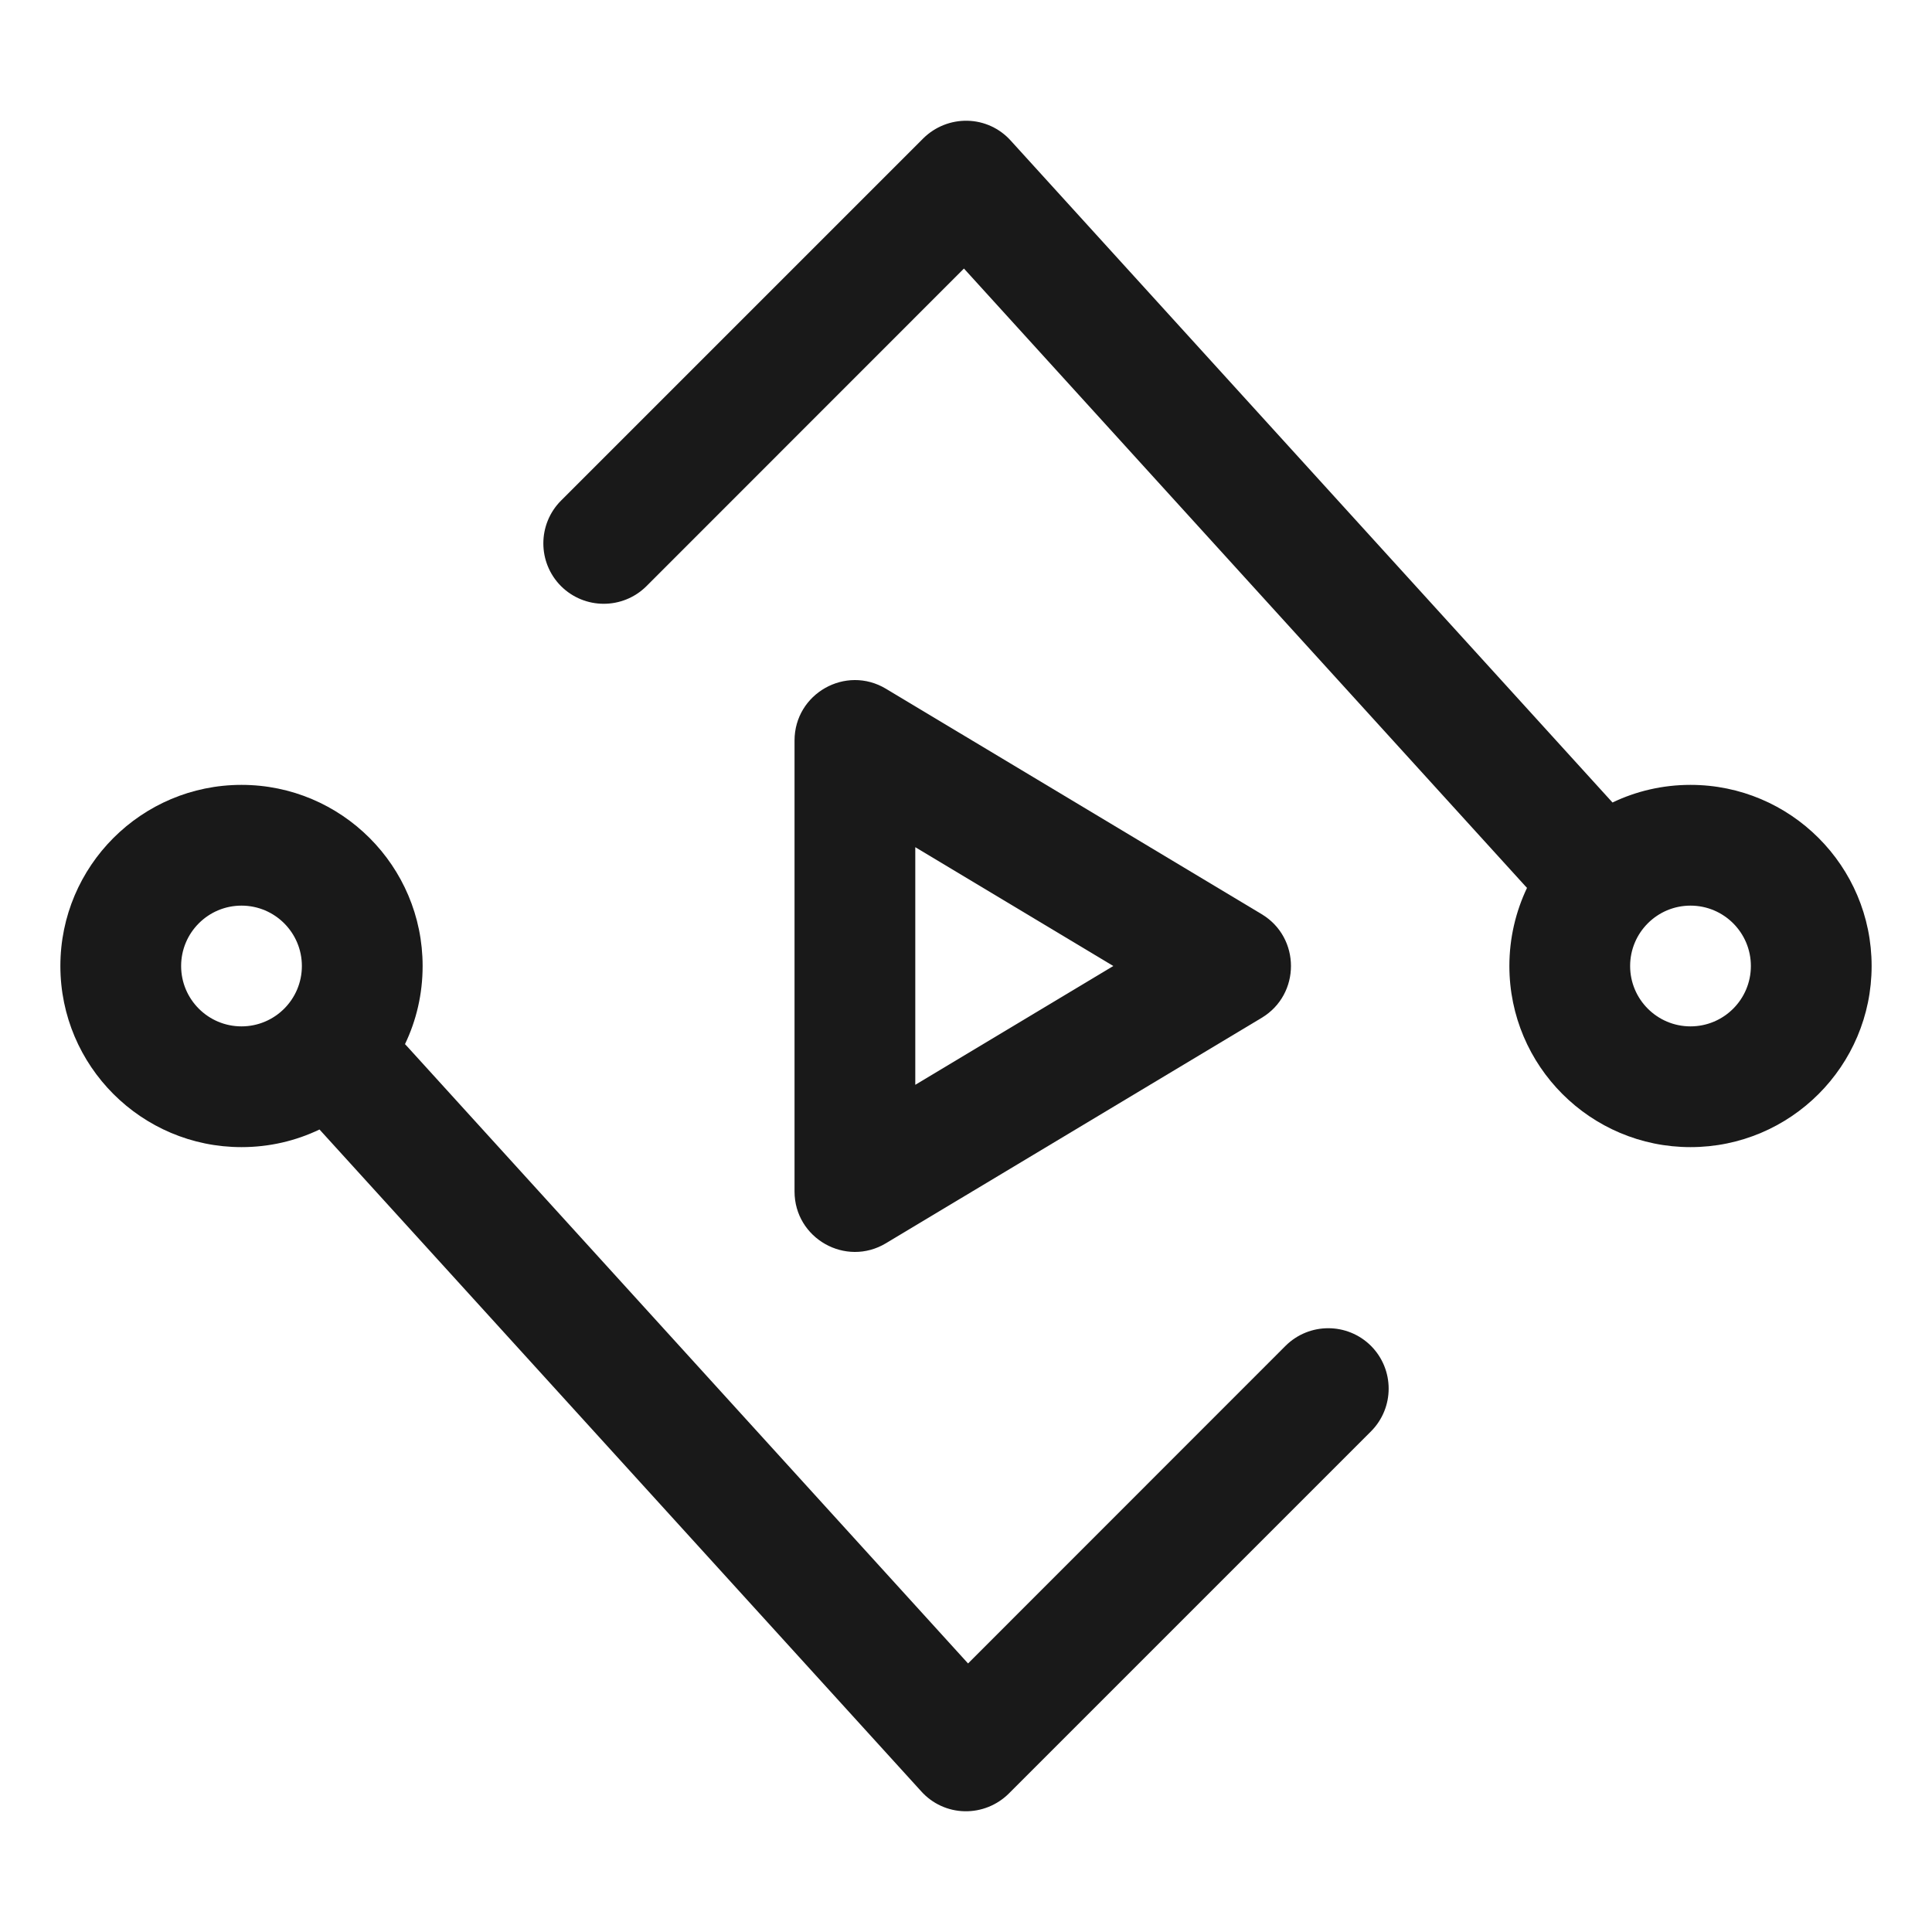 <svg width="16" height="16" viewBox="0 0 16 16" fill="none" xmlns="http://www.w3.org/2000/svg">
<g opacity="0.9">
<path fill-rule="evenodd" clip-rule="evenodd" d="M12.63 7.336C12.635 7.342 12.641 7.348 12.646 7.353C12.553 7.549 12.5 7.768 12.5 8C12.5 8.828 13.172 9.5 14 9.5C14.828 9.5 15.5 8.828 15.5 8C15.5 7.172 14.828 6.5 14 6.5C13.769 6.5 13.55 6.552 13.354 6.646L8.37 1.164C8.278 1.062 8.149 1.003 8.012 1C7.875 0.997 7.743 1.05 7.646 1.146L4.646 4.146C4.451 4.342 4.451 4.658 4.646 4.854C4.842 5.049 5.158 5.049 5.354 4.854L7.983 2.224L12.63 7.336ZM14 7.5C13.724 7.5 13.5 7.724 13.5 8C13.5 8.276 13.724 8.5 14 8.5C14.276 8.5 14.5 8.276 14.5 8C14.5 7.724 14.276 7.5 14 7.5Z" fill="black"/>
<path fill-rule="evenodd" clip-rule="evenodd" d="M0.5 8C0.5 7.172 1.172 6.5 2 6.5C2.828 6.5 3.5 7.172 3.5 8C3.5 8.232 3.448 8.451 3.354 8.647C3.359 8.652 3.365 8.658 3.37 8.664L8.017 13.776L10.646 11.146C10.842 10.951 11.158 10.951 11.354 11.146C11.549 11.342 11.549 11.658 11.354 11.854L8.354 14.854C8.257 14.95 8.125 15.003 7.988 15C7.851 14.997 7.722 14.938 7.63 14.836L2.646 9.354C2.45 9.448 2.231 9.5 2 9.5C1.172 9.5 0.5 8.828 0.5 8ZM1.5 8C1.5 7.724 1.724 7.5 2 7.5C2.276 7.5 2.5 7.724 2.5 8C2.5 8.276 2.276 8.5 2 8.5C1.724 8.5 1.5 8.276 1.5 8Z" fill="black"/>
<path fill-rule="evenodd" clip-rule="evenodd" d="M6.58 6.133V9.867C6.58 10.256 7.004 10.496 7.337 10.296L10.449 8.429C10.772 8.235 10.772 7.765 10.449 7.571L7.337 5.704C7.004 5.504 6.58 5.744 6.58 6.133ZM9.22 8L7.58 8.984V7.016L9.22 8Z" fill="black"/>
</g>
</svg>
